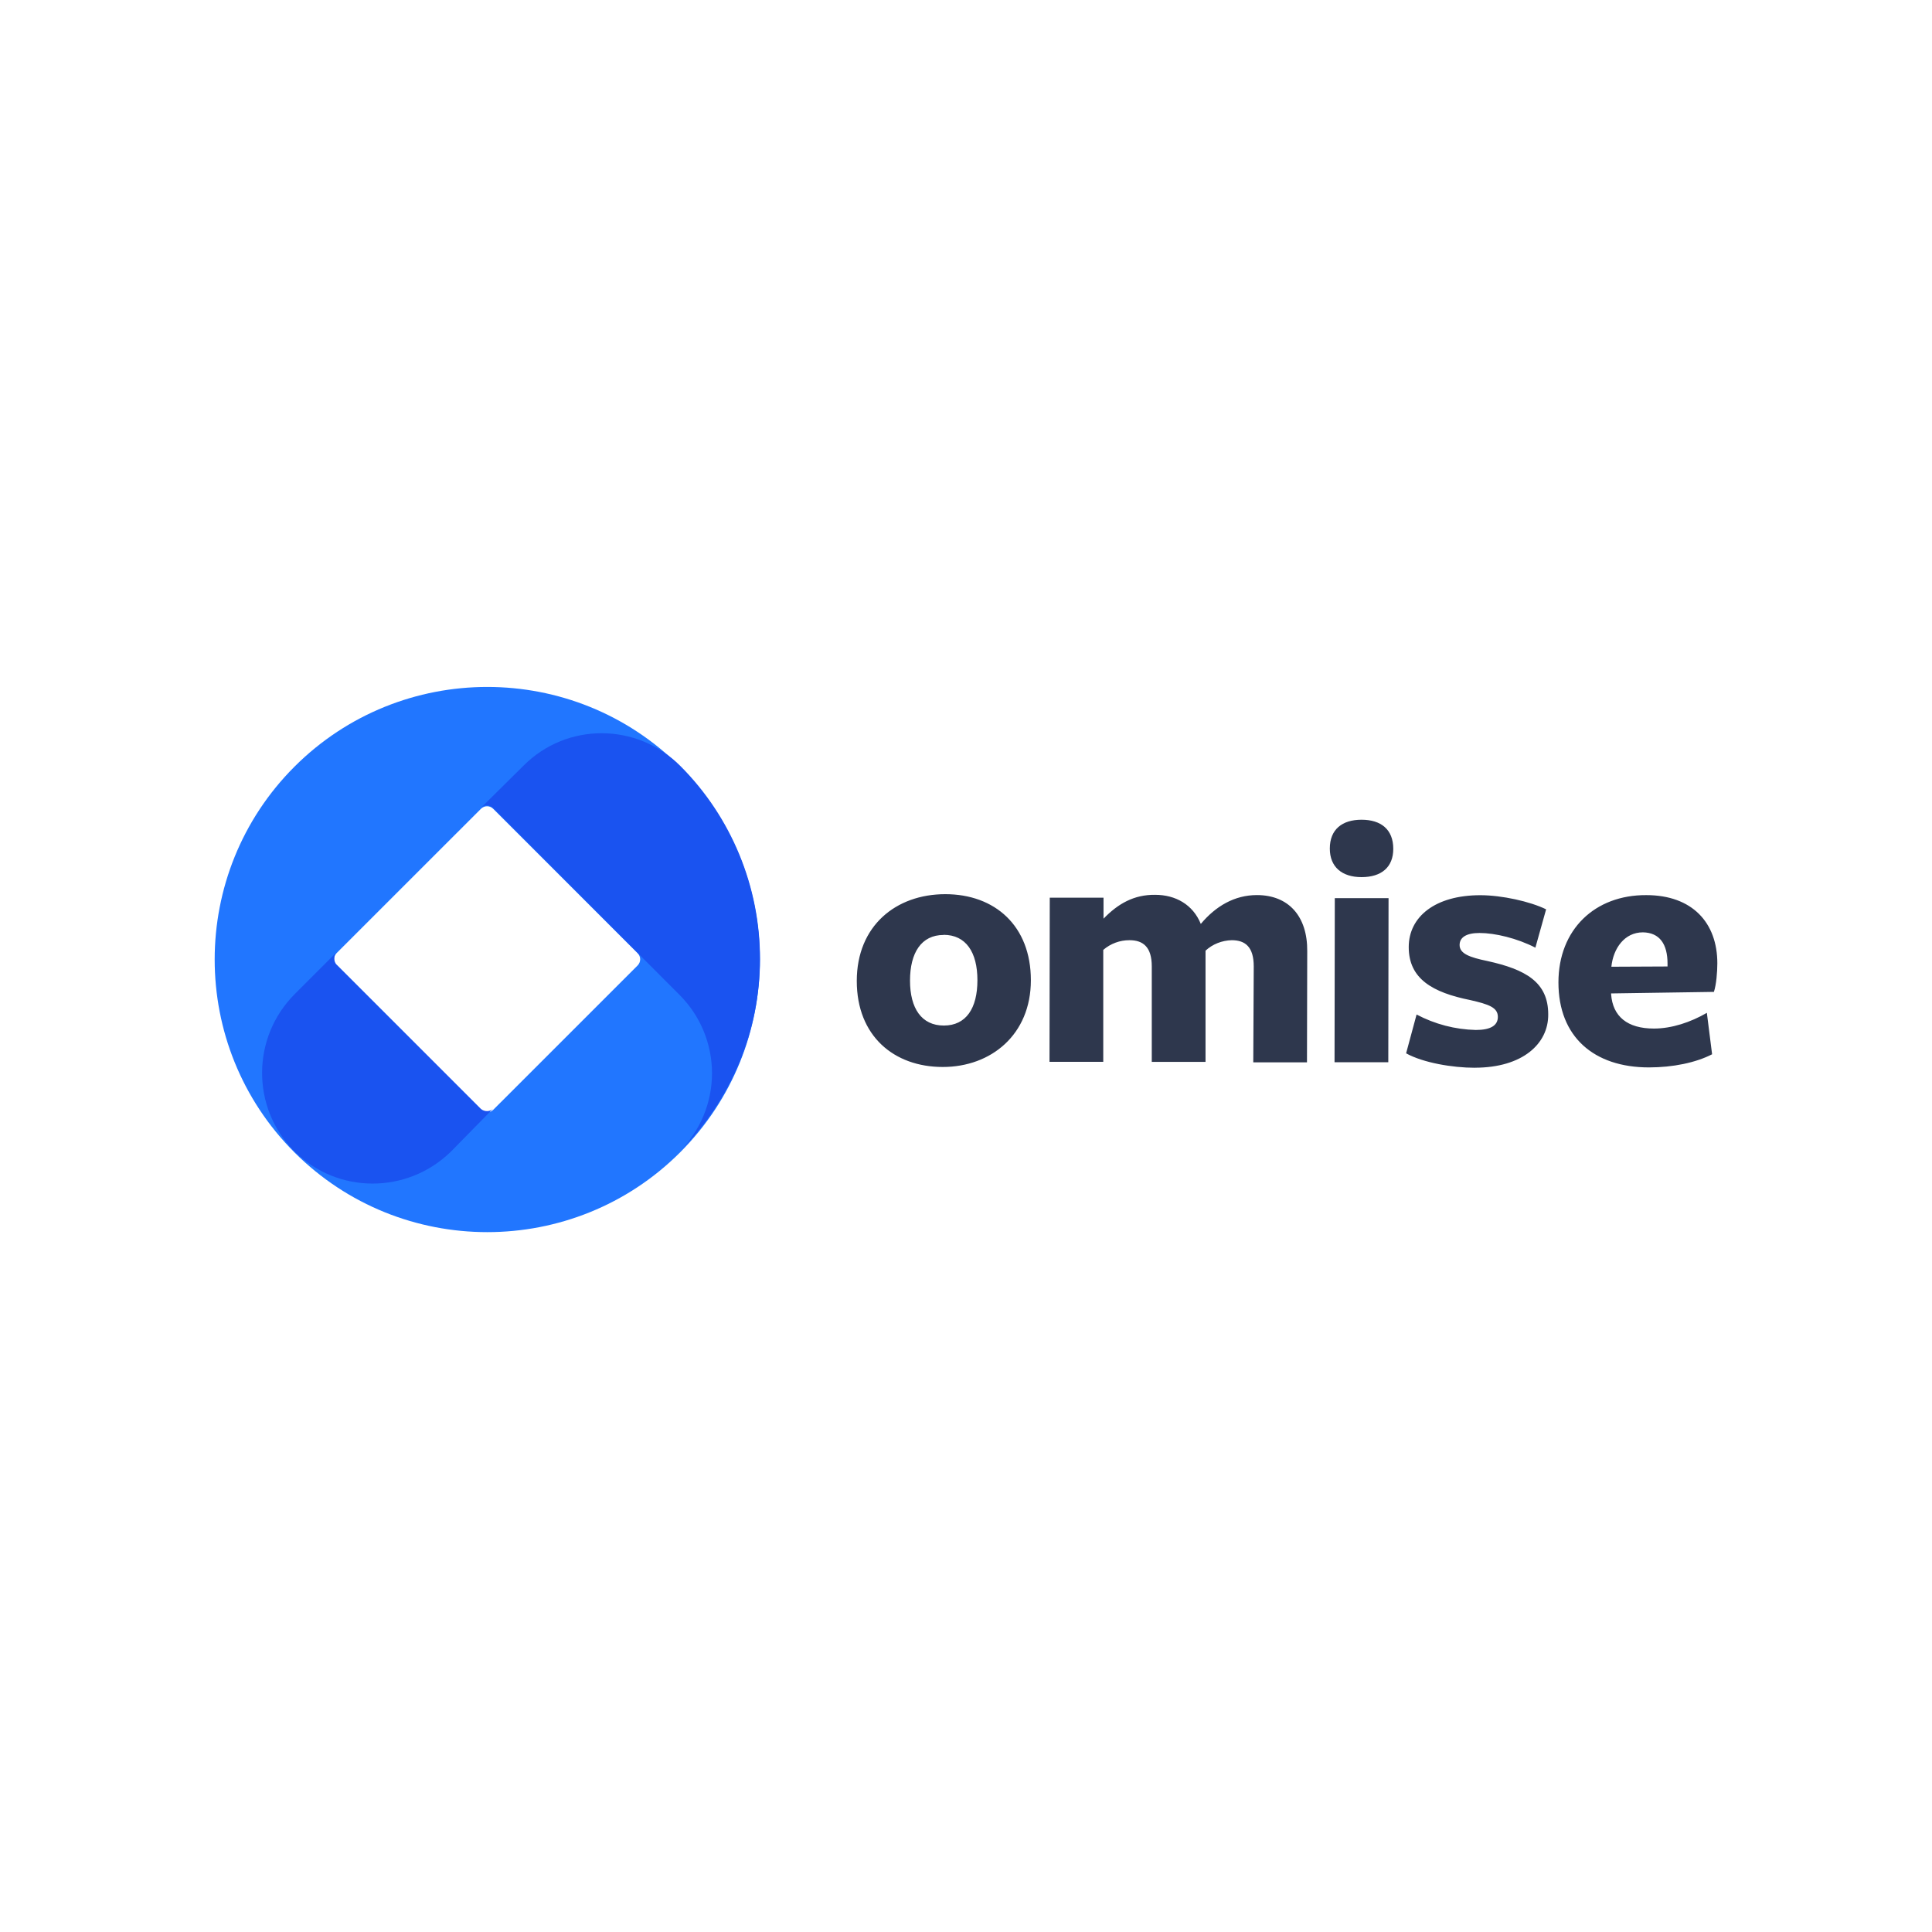 <svg width="45" height="45" viewBox="0 0 45 45" fill="none" xmlns="http://www.w3.org/2000/svg">
<path d="M21.959 24.852C20.823 24.852 19.956 24.131 19.956 22.849C19.956 21.566 20.866 20.827 22.018 20.827C23.169 20.827 24.011 21.561 24.011 22.831C24.011 24.1 23.083 24.852 21.959 24.852H21.959ZM21.978 21.777C21.459 21.777 21.196 22.193 21.196 22.84C21.196 23.487 21.465 23.887 21.984 23.887C22.503 23.887 22.766 23.484 22.766 22.831C22.766 22.177 22.497 21.774 21.978 21.774V21.777ZM29.202 22.509C29.202 22.058 29.007 21.899 28.689 21.899C28.463 21.905 28.243 21.99 28.079 22.143V24.733H26.827V22.509C26.827 22.057 26.625 21.899 26.308 21.899C26.084 21.898 25.867 21.978 25.697 22.125V24.732H24.445L24.451 20.909H25.703V21.398C26.039 21.05 26.412 20.836 26.906 20.842C27.379 20.842 27.786 21.068 27.969 21.52C28.317 21.104 28.757 20.848 29.276 20.848C30.015 20.848 30.455 21.343 30.448 22.155L30.442 24.744H29.191L29.202 22.509ZM31.713 20.43C31.255 20.43 30.974 20.192 30.974 19.765C30.974 19.319 31.261 19.093 31.713 19.093C32.165 19.093 32.452 19.319 32.452 19.771C32.452 20.198 32.177 20.43 31.713 20.43ZM31.09 20.919H32.342L32.336 24.742H31.084L31.09 20.919ZM34.351 24.87C33.832 24.87 33.148 24.754 32.751 24.534L32.995 23.63C33.421 23.855 33.894 23.979 34.375 23.99C34.717 23.99 34.888 23.887 34.888 23.685C34.888 23.465 34.674 23.392 34.247 23.294C33.367 23.117 32.812 22.799 32.812 22.06C32.812 21.352 33.428 20.851 34.479 20.851C34.98 20.851 35.639 20.997 36.012 21.18L35.762 22.073C35.334 21.853 34.821 21.731 34.461 21.731C34.155 21.731 33.997 21.832 33.997 22.011C33.997 22.212 34.229 22.298 34.644 22.384C35.529 22.579 36.063 22.872 36.061 23.629C36.067 24.307 35.468 24.869 34.351 24.869L34.351 24.87ZM38.523 23.957C38.938 23.957 39.377 23.811 39.756 23.591L39.878 24.556C39.499 24.752 38.965 24.862 38.406 24.862C37.129 24.862 36.299 24.153 36.299 22.883C36.299 21.649 37.148 20.843 38.345 20.849C39.414 20.849 40 21.49 40 22.437C40 22.638 39.976 22.938 39.92 23.103L37.526 23.139V23.157C37.563 23.676 37.905 23.957 38.522 23.957H38.523ZM38.84 22.443C38.84 21.991 38.657 21.722 38.266 21.716C37.838 21.716 37.576 22.089 37.532 22.517L38.84 22.511L38.84 22.443Z" fill="#2E374D"/>
<path d="M15.841 17.858C13.363 15.381 9.336 15.381 6.858 17.858C4.381 20.336 4.381 24.363 6.858 26.841C9.336 29.318 13.363 29.318 15.841 26.841C18.318 24.363 18.318 20.336 15.841 17.858ZM14.85 22.489L11.489 25.849C11.408 25.93 11.282 25.93 11.201 25.849L7.84 22.489C7.759 22.407 7.759 22.282 7.84 22.2L11.201 18.84C11.282 18.759 11.408 18.759 11.489 18.84L14.85 22.2C14.931 22.282 14.931 22.407 14.85 22.489Z" fill="#2176FF"/>
<path d="M17.702 22.335C17.702 20.651 17.035 19.029 15.846 17.84C14.837 16.831 13.206 16.821 12.197 17.831L11.206 18.812C11.243 18.778 11.291 18.759 11.341 18.758C11.396 18.76 11.447 18.783 11.486 18.822L15.828 23.173C16.067 23.413 16.258 23.697 16.387 24.01C16.517 24.323 16.584 24.659 16.584 24.998C16.584 25.337 16.517 25.672 16.387 25.985C16.258 26.298 16.067 26.582 15.828 26.822C17.026 25.633 17.702 24.02 17.702 22.335ZM6.849 26.809C7.858 27.819 9.489 27.819 10.507 26.819L11.489 25.818C11.417 25.899 11.282 25.899 11.201 25.828L7.849 22.476C7.804 22.44 7.786 22.377 7.786 22.323C7.786 22.269 7.804 22.215 7.84 22.179L6.867 23.152C5.858 24.161 5.849 25.792 6.849 26.81V26.809Z" fill="#1A53F0"/>
</svg>
